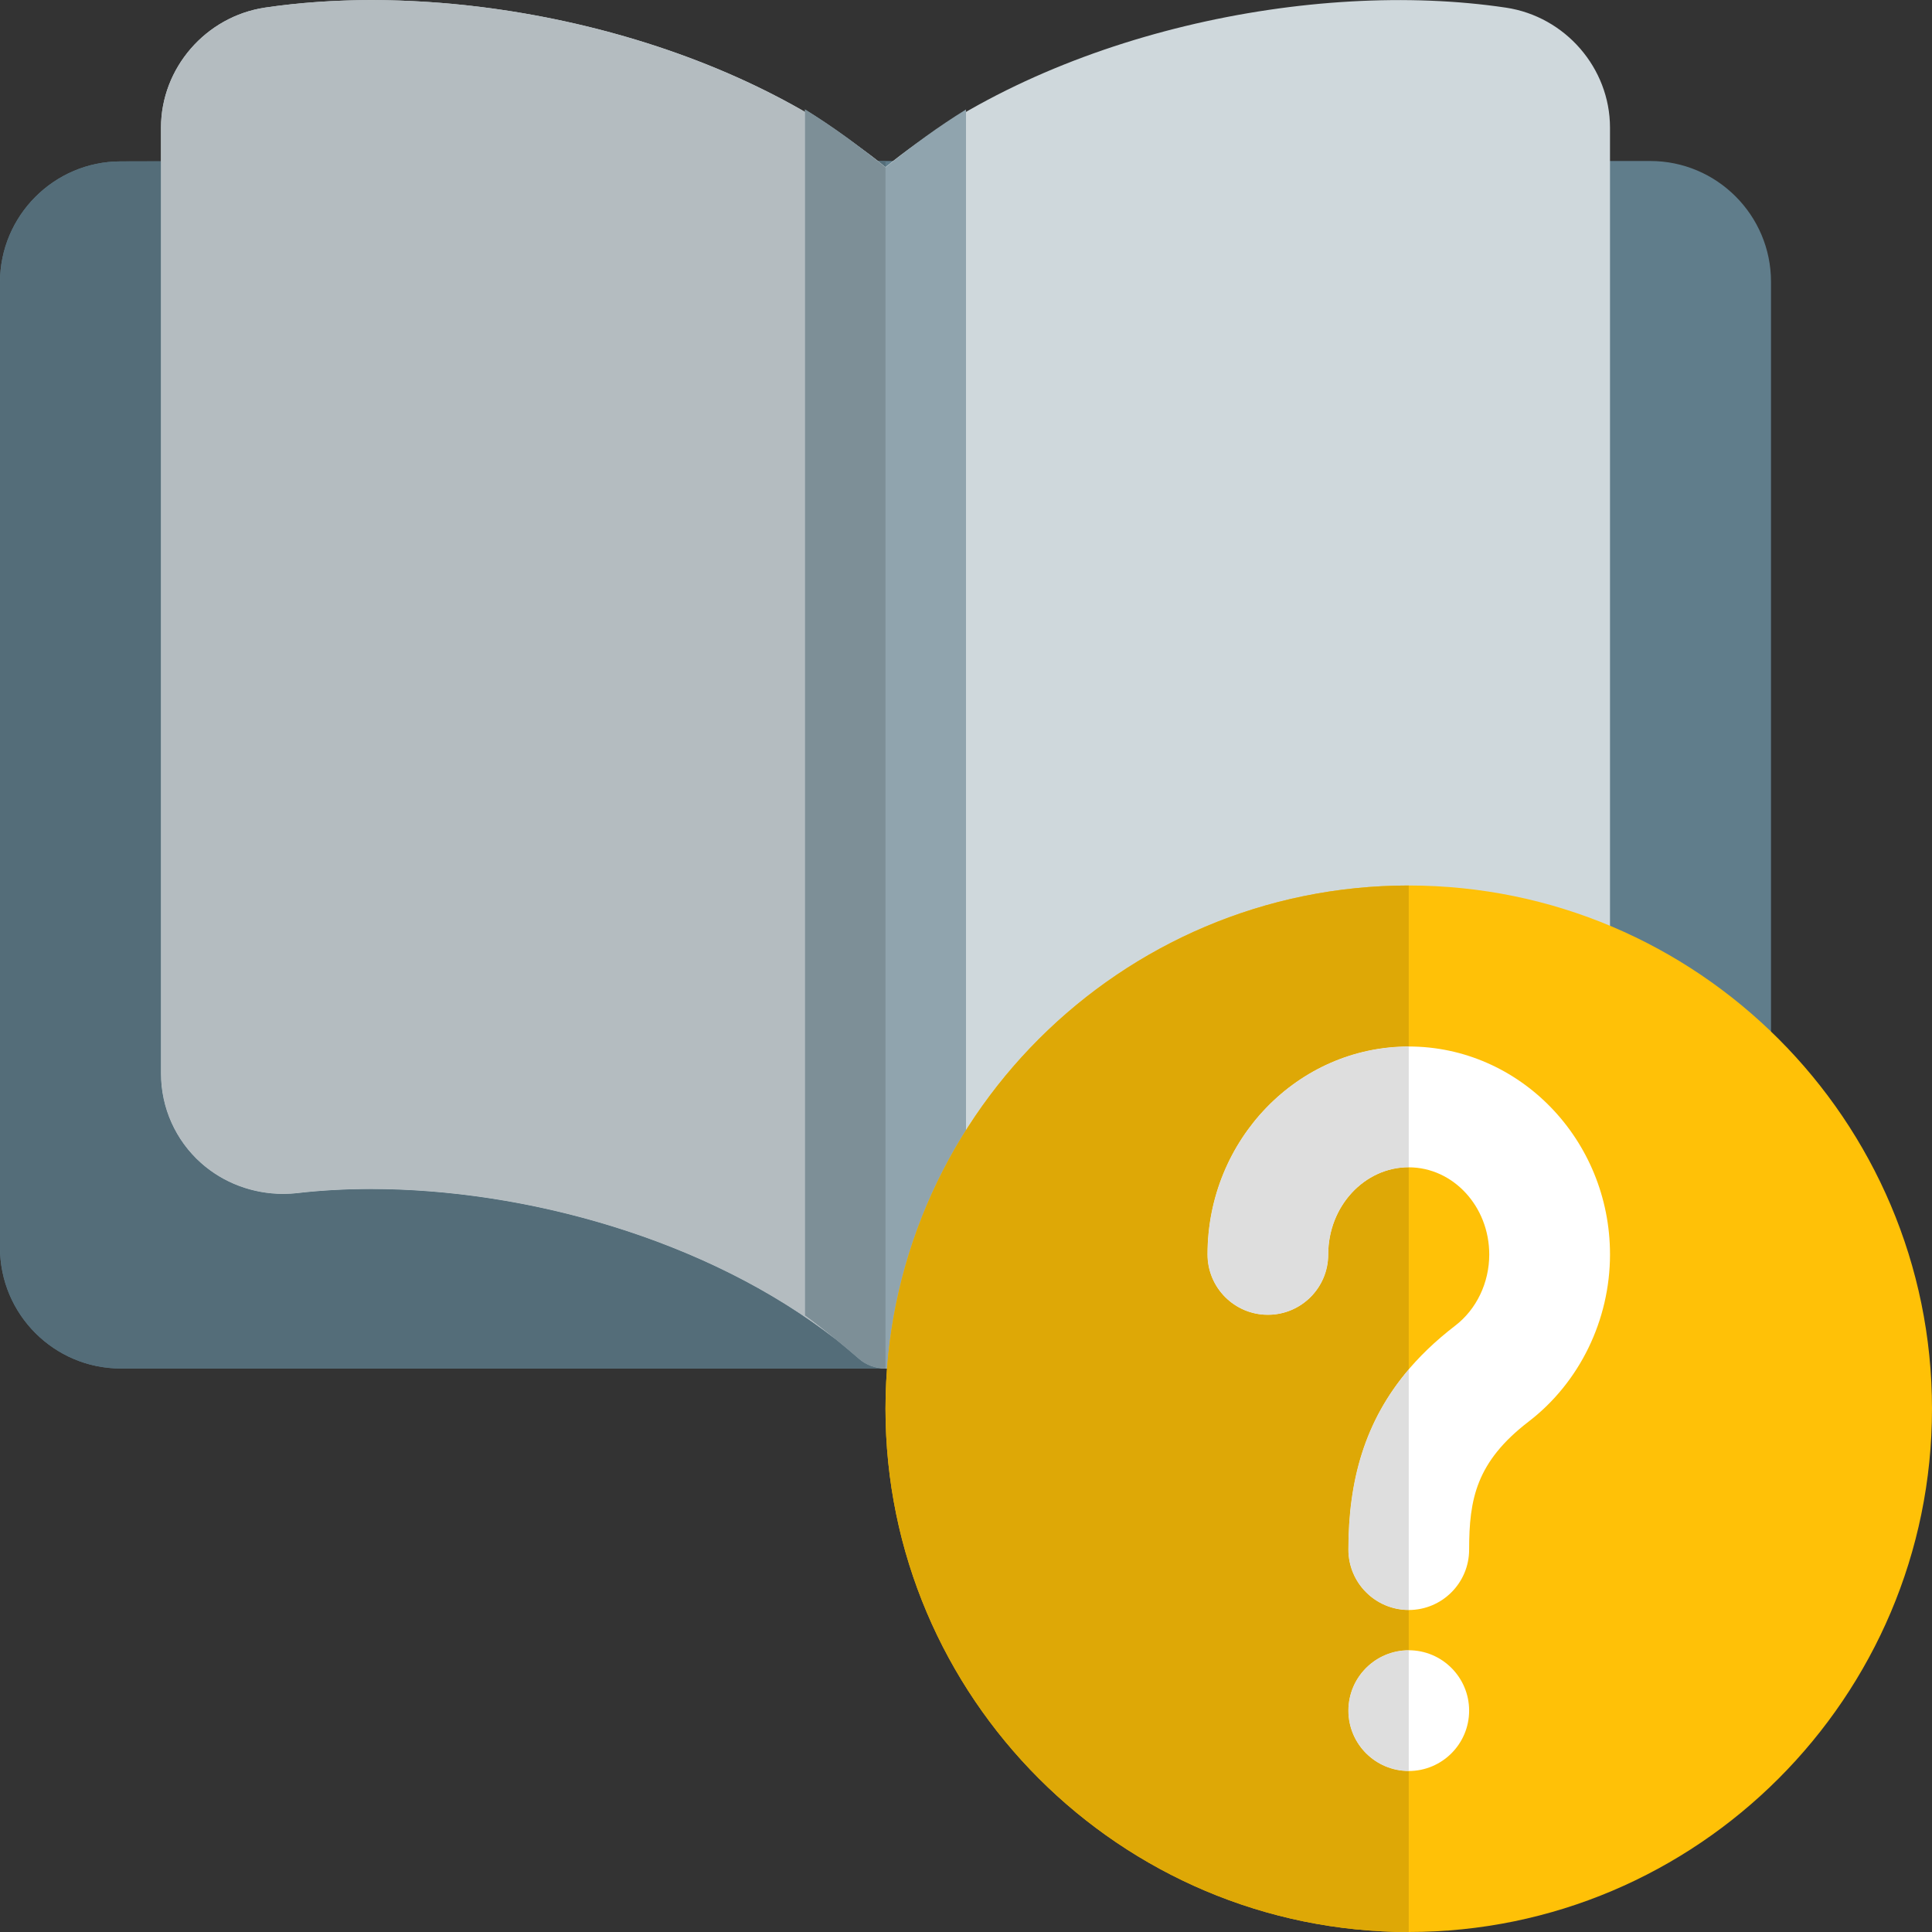 <svg id="color" height="512" viewBox="0 0 24 24" width="512" xmlns="http://www.w3.org/2000/svg"><rect x="0" y="0" width="24" height="24" fill="#333333" stroke="none"/><path d="m20.5 17h-19c-.827 0-1.5-.673-1.5-1.5v-11.995c0-.825.672-1.499 1.497-1.5l2.002-.005h.001 17c.827 0 1.5.673 1.5 1.5v12c0 .827-.673 1.5-1.5 1.5z" fill="#607d8b"/><path d="m11 17c-.117 0-.235-.041-.329-.124-1.867-1.634-4.825-2.307-6.979-2.055-.436.048-.872-.086-1.196-.375-.315-.281-.496-.685-.496-1.108v-11.752c0-.74.556-1.381 1.292-1.491 2.405-.357 5.653.309 7.708 1.98 2.055-1.671 5.306-2.338 7.707-1.98.737.11 1.293.751 1.293 1.491v11.752c0 .423-.181.827-.496 1.108-.324.289-.761.423-1.196.375-2.156-.252-5.111.421-6.979 2.055-.094.083-.212.124-.329.124z" fill="#cfd8dc"/><path d="m12 1.36v14.98c-.22.16-.45.35-.67.54-.09.08-.21.12-.33.12s-.24-.04-.33-.12c-.22-.19-.45-.38-.67-.54v-14.98c.34.21.67.45 1 .72.33-.27.66-.51 1-.72z" fill="#90a4ae"/><path d="m2 2.004-.503.001c-.825.001-1.497.675-1.497 1.5v11.995c0 .827.673 1.5 1.5 1.5h9.5c-.12 0-.24-.04-.33-.12-.093-.08-.189-.161-.284-.239-1.605-1.253-3.872-1.87-5.776-1.87-.318 0-.625.017-.917.051-.058.006-.116.01-.173.01-.376 0-.742-.134-1.023-.385-.316-.282-.497-.686-.497-1.109zm9-.004h-.094c.032.025.063.05.094.075z" fill="#546d79"/><path d="m10.744 1.877c.086.066.171.133.256.203v-.005c-.031-.025-.062-.05-.094-.075-.053-.042-.107-.083-.162-.123zm-6.126-1.876c-.46 0-.906.031-1.326.093-.736.111-1.292.752-1.292 1.492v.418 11.334c0 .423.181.827.496 1.108.281.251.647.385 1.023.385.058 0 .116-.003.173-.01.293-.034.6-.051.917-.051 1.904 0 4.171.617 5.776 1.87-.129-.106-.259-.208-.386-.301v-14.949c-1.597-.924-3.6-1.389-5.381-1.389z" fill="#b4bcc0"/><path d="m10 1.36v.03 14.95c.126.092.256.194.386.301.096.078.191.159.284.239.09.08.21.12.33.12v-14.92c-.085-.07-.17-.138-.256-.203-.245-.189-.492-.361-.744-.517z" fill="#7d8f97"/><path d="m17.5 11c-3.584 0-6.5 2.916-6.5 6.5s2.916 6.5 6.5 6.5 6.5-2.916 6.5-6.5-2.916-6.5-6.5-6.5z" fill="#ffc107"/><path d="m17.5 22c-.414 0-.75-.336-.75-.75s.336-.75.75-.75.75.336.75.75-.336.75-.75.75z" fill="#fff"/><path d="m18.991 17.658c-.654.502-.741.965-.741 1.592 0 .414-.336.75-.75.75s-.75-.336-.75-.75c0-1.098.331-2.017 1.327-2.782.265-.203.423-.534.423-.884 0-.598-.449-1.083-1-1.083s-1 .486-1 1.083c0 .414-.336.75-.75.75s-.75-.336-.75-.751c0-1.424 1.122-2.583 2.5-2.583s2.5 1.159 2.5 2.583c0 .814-.377 1.589-1.009 2.075z" fill="#fff"/><path d="m17.5 11c-3.584 0-6.5 2.916-6.5 6.5s2.916 6.5 6.5 6.5v-2c-.414 0-.75-.336-.75-.75s.336-.75.75-.75v-.5c-.414 0-.75-.336-.75-.75 0-.85.198-1.593.75-2.24v-2.51c-.551 0-1 .486-1 1.083 0 .414-.336.75-.75.75s-.75-.335-.75-.75c0-1.424 1.122-2.583 2.5-2.583z" fill="#dea806"/><g fill="#dedede"><path d="m17.5 20.5c-.414 0-.75.336-.75.75s.336.75.75.75z"/><path d="m17.5 17.01c-.552.647-.75 1.39-.75 2.24 0 .414.336.75.75.75zm0-4.01c-1.378 0-2.5 1.159-2.5 2.583 0 .414.336.75.75.75s.75-.336.75-.75c0-.598.449-1.083 1-1.083z"/></g></svg>